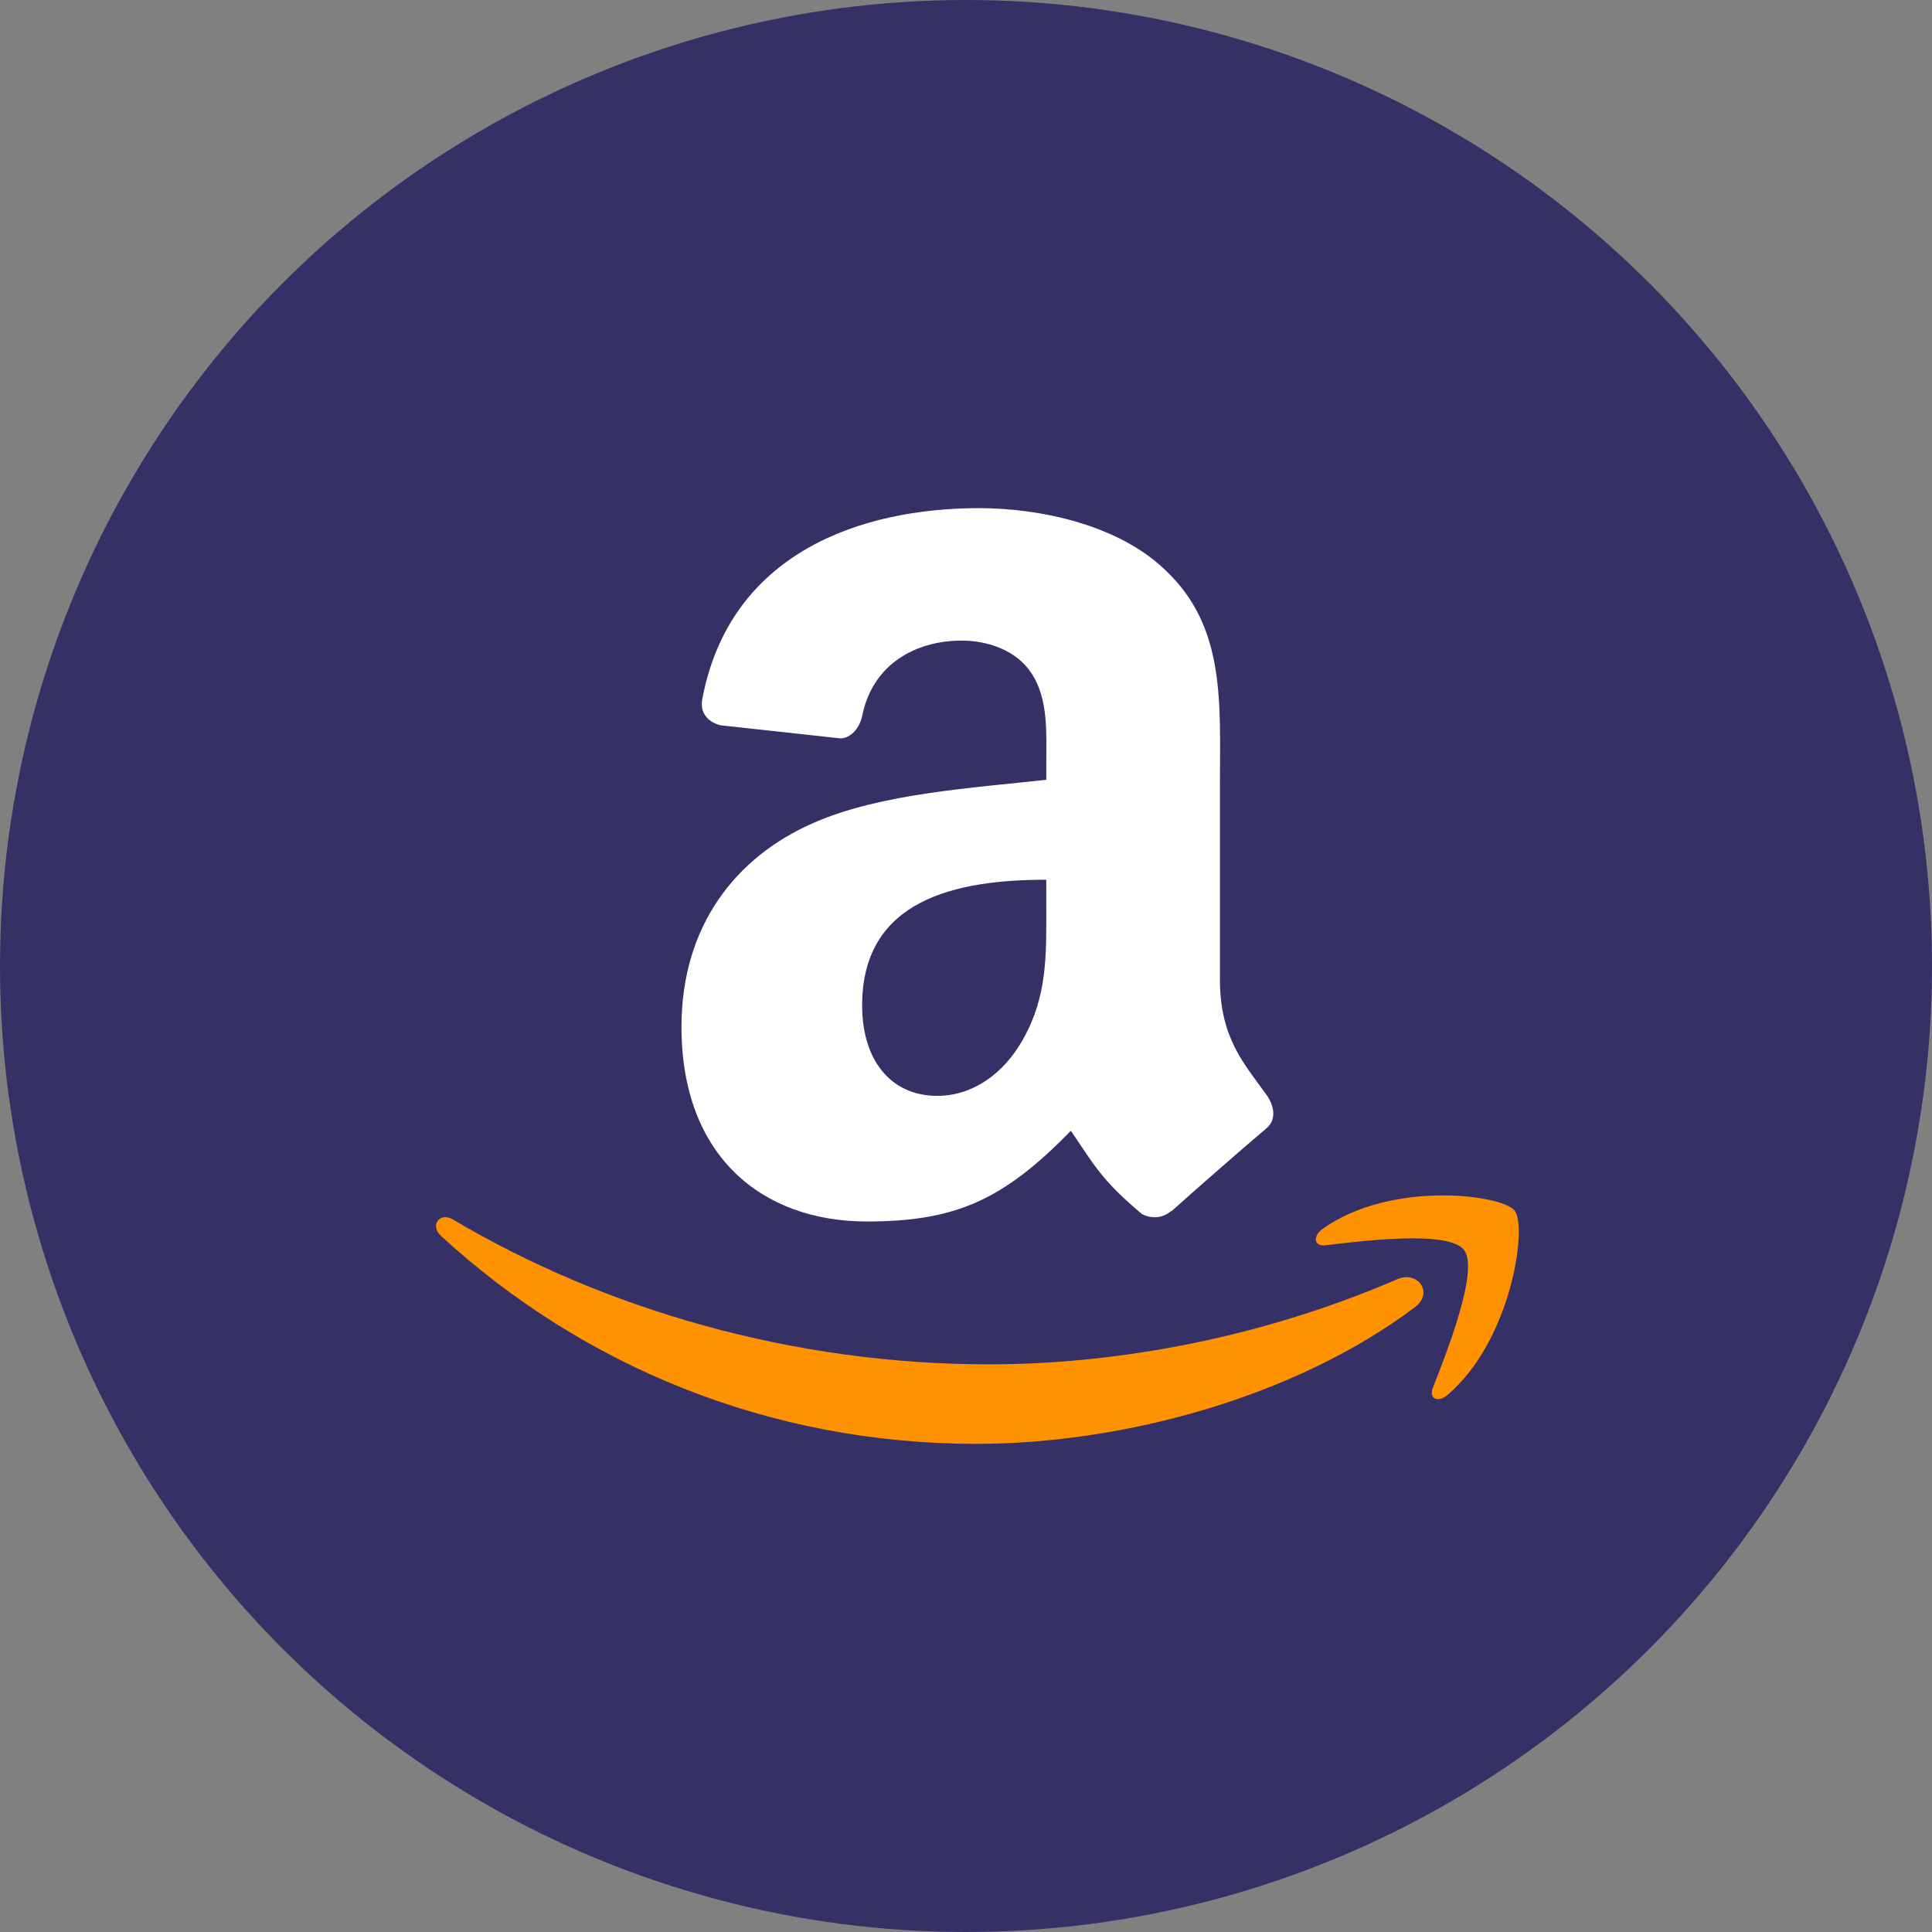 <?xml version="1.0" encoding="UTF-8"?>
<svg width="80px" height="80px" viewBox="0 0 80 80" version="1.1" xmlns="http://www.w3.org/2000/svg" xmlns:xlink="http://www.w3.org/1999/xlink">
    <rect x="0" y="0" width="80" height="80" fill="#808080" stroke="none"/>
    <!-- Generator: Sketch 49.1 (51147) - http://www.bohemiancoding.com/sketch -->
    <title>assets/img_domain_amazon</title>
    <desc>Created with Sketch.</desc>
    <defs></defs>
    <g id="Freshness" stroke="none" stroke-width="1" fill="none" fill-rule="evenodd">
        <g id="Freeform-Icons" transform="translate(-480, -1460)">
            <g id="assets/img_domain_amazon" transform="translate(480, 1460)">
                <circle id="Oval-7" fill="#353167" cx="40" cy="40" r="40"></circle>
                <g id="amazon" transform="translate(18, 21)" fill-rule="nonzero">
                    <path d="M34.453,24.349 C33.518,23.046 32.515,21.986 32.515,19.56 L32.515,11.509 C32.515,8.097 32.758,4.964 30.263,2.616 C28.3,0.713 25.038,0.041 22.543,0.041 C17.664,0.041 12.221,1.876 11.079,7.955 C10.959,8.601 11.424,8.939 11.846,9.034 L16.814,9.576 C17.279,9.552 17.615,9.091 17.705,8.627 C18.131,6.532 19.871,5.526 21.827,5.526 C22.881,5.526 24.079,5.914 24.703,6.868 C25.421,7.929 25.325,9.388 25.325,10.614 L25.325,11.289 C22.353,11.623 18.466,11.846 15.683,13.076 C12.473,14.477 10.219,17.329 10.219,21.521 C10.219,26.893 13.573,29.579 17.892,29.579 C21.536,29.579 23.531,28.712 26.342,25.822 C27.275,27.185 27.58,27.841 29.281,29.268 C29.663,29.473 30.154,29.454 30.492,29.145 L30.493,29.144 L30.505,29.157 C31.529,28.239 33.388,26.611 34.436,25.725 C34.854,25.378 34.78,24.818 34.453,24.349 Z M24.366,22.028 C23.552,23.485 22.256,24.377 20.816,24.377 C18.852,24.377 17.699,22.866 17.699,20.629 C17.699,16.227 21.618,15.428 25.324,15.428 L25.324,16.543 L25.325,16.543 C25.325,18.557 25.373,20.234 24.366,22.028 Z" id="path3673" fill="#FFFFFF"></path>
                    <g id="g3717" transform="translate(0.026, 28.431)" fill="#FF9201">
                        <path d="M40.554,4.704 C35.647,8.393 28.53,10.356 22.401,10.356 C13.814,10.356 6.079,7.122 0.226,1.738 C-0.233,1.315 0.177,0.737 0.729,1.066 C7.044,4.81 14.853,7.064 22.918,7.064 C28.359,7.064 34.339,5.915 39.841,3.535 C40.671,3.177 41.367,4.094 40.554,4.704 Z" id="path3719"></path>
                        <path d="M42.597,2.327 C41.969,1.509 38.446,1.94 36.866,2.134 C36.385,2.191 36.311,1.766 36.743,1.454 C39.553,-0.556 44.157,0.025 44.692,0.698 C45.232,1.379 44.551,6.081 41.918,8.325 C41.512,8.671 41.128,8.489 41.307,8.032 C41.899,6.522 43.226,3.147 42.597,2.327 Z" id="path3721"></path>
                    </g>
                </g>
            </g>
        </g>
    </g>
</svg>